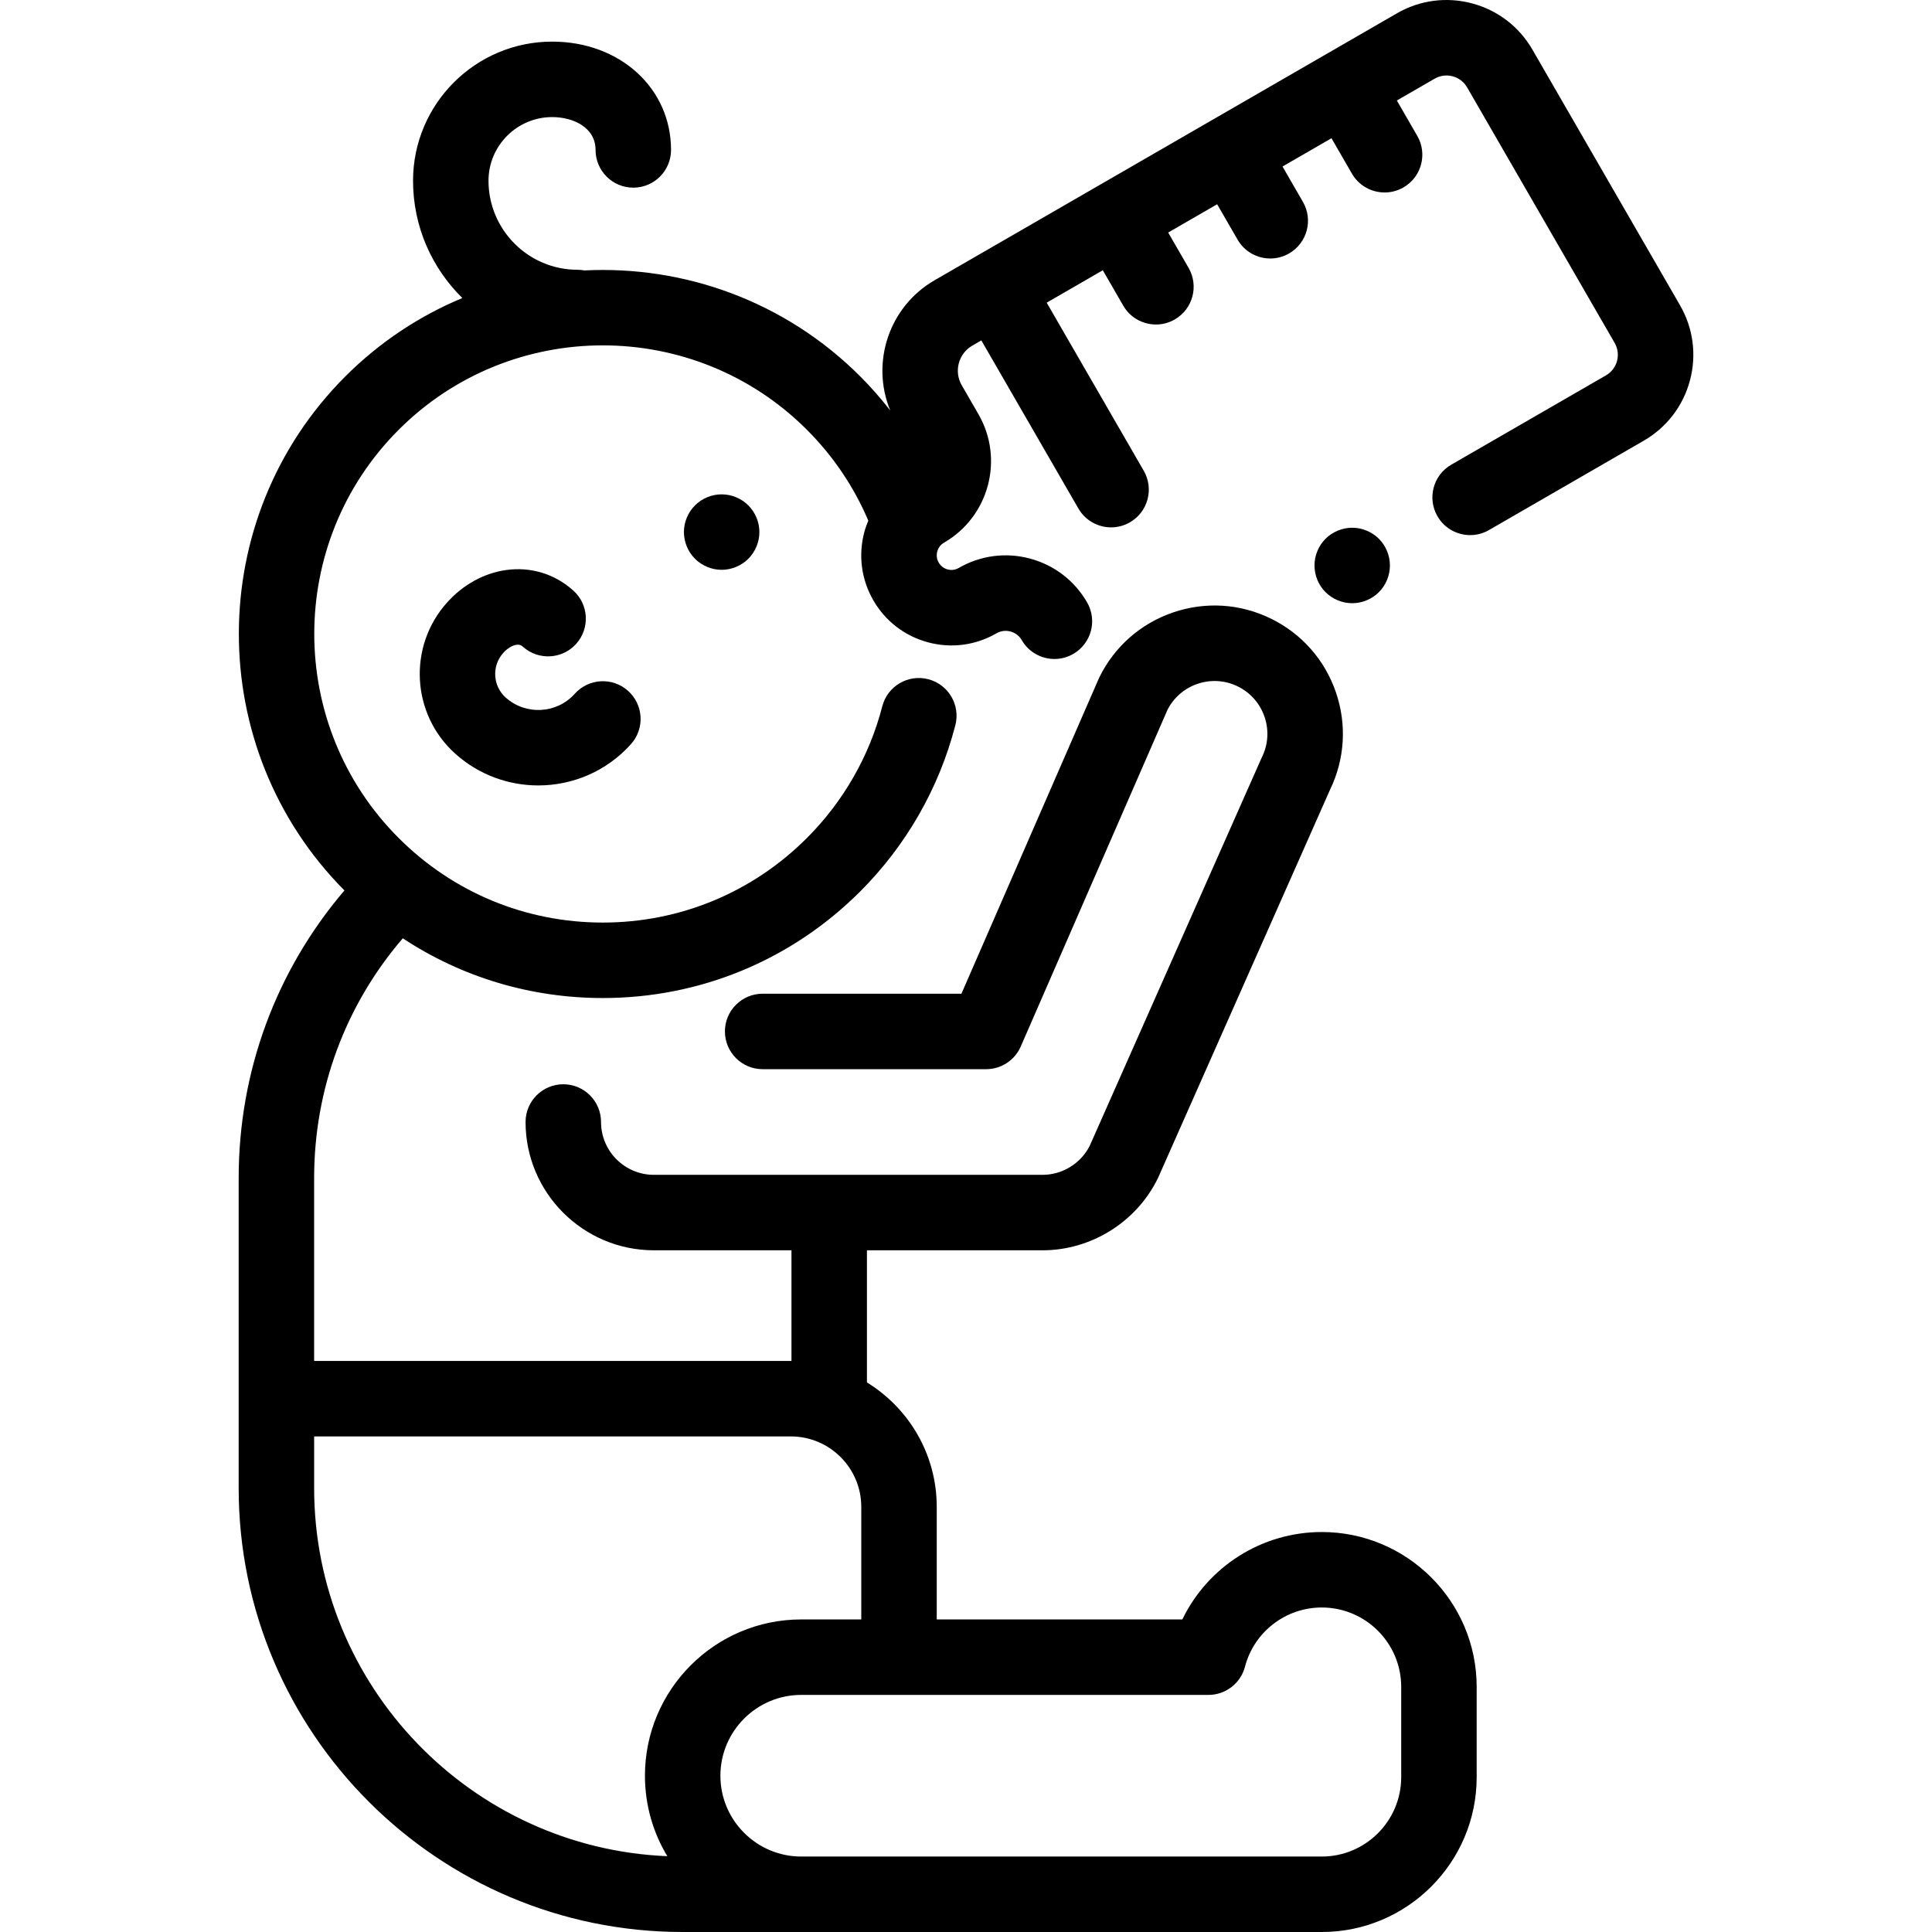 <?xml version="1.0" encoding="iso-8859-1"?>
<!-- Generator: Adobe Illustrator 19.0.0, SVG Export Plug-In . SVG Version: 6.00 Build 0)  -->
<svg version="1.1" id="Capa_1" xmlns="http://www.w3.org/2000/svg" xmlns:xlink="http://www.w3.org/1999/xlink" x="0px" y="0px"
	 viewBox="0 0 512 512" style="enable-background:new 0 0 512 512;" xml:space="preserve">
<g>
	<g>
		<path d="M166.441,183.083c-4.111-3.685-10.433-3.343-14.121,0.771c-4.771,5.324-12.987,5.771-18.311,0.999
			c-3.438-3.083-3.727-8.388-0.644-11.826c1.067-1.191,2.38-1.997,3.511-2.156c0.809-0.111,1.264,0.125,1.701,0.519
			c4.11,3.684,10.432,3.342,14.121-0.771c3.687-4.112,3.341-10.435-0.771-14.121c-4.936-4.426-11.273-6.356-17.834-5.431
			c-5.83,0.819-11.377,3.877-15.619,8.61c-10.444,11.649-9.465,29.623,2.185,40.067c6.284,5.633,14.149,8.404,21.99,8.404
			c9.048,0,18.063-3.693,24.563-10.945C170.899,193.092,170.553,186.769,166.441,183.083z"/>
	</g>
</g>
<g>
	<g>
		<path d="M445.217,80.888l-39.103-67.731c-3.512-6.082-9.182-10.433-15.966-12.251c-6.786-1.816-13.87-0.884-19.952,2.627
			L258.724,67.892l-11.049,6.379c-12.141,7.01-16.957,21.89-11.749,34.513c-2.452-3.145-5.085-6.168-7.944-9.027
			c-20.052-20.052-46.804-29.411-73.116-28.091c-0.59-0.108-1.196-0.173-1.817-0.173c-13.008,0-23.591-10.583-23.591-23.592
			c0-9.304,7.569-16.872,16.875-16.872c5.537,0,11.497,2.723,11.498,8.703c0,5.522,4.478,10,10.001,9.999
			c5.522,0,9.999-4.479,9.999-10.001c-0.001-16.364-13.543-28.703-31.498-28.701c-20.332,0-36.873,16.541-36.873,36.871
			c0,12.158,5.009,23.165,13.065,31.079c-11.281,4.7-21.849,11.613-31.012,20.776c-37.543,37.543-37.617,98.576-0.236,136.221
			c-18.136,21.257-28.028,47.981-28.028,76.229v82.129C63.249,459.216,116.033,512,180.915,512H350.29
			c22.632,0,41.044-18.413,41.044-41.044v-23.91c0-22.632-18.413-41.044-41.044-41.044c-15.959,0-30.211,9.216-36.956,23.166
			h-65.087v-29.833c0-13.936-7.413-26.171-18.5-32.977v-35.017h46.543c12.867,0,24.847-7.463,30.518-19.012
			c0.059-0.118,0.114-0.237,0.167-0.357l45.501-102.698c3.919-8.104,4.476-17.25,1.565-25.777
			c-2.933-8.595-9.038-15.533-17.188-19.536c-8.148-4.003-17.372-4.594-25.968-1.661c-8.597,2.934-15.535,9.038-19.539,17.19
			c-0.067,0.136-0.131,0.273-0.191,0.413l-36.365,83.439h-52.678c-5.522,0-10,4.478-10,10c0,5.522,4.478,10,10,10h59.228
			c3.979,0,7.578-2.357,9.167-6.005l38.88-89.208c1.661-3.268,4.479-5.715,7.957-6.901c3.541-1.207,7.338-0.964,10.692,0.684
			c3.356,1.648,5.87,4.506,7.078,8.045c1.208,3.539,0.965,7.336-0.684,10.693c-0.059,0.118-0.114,0.237-0.167,0.357l-45.482,102.659
			c-2.365,4.668-7.249,7.675-12.49,7.675H173.279c-7.72,0-14-6.28-14-14c0-5.522-4.478-10-10-10s-10,4.478-10,10
			c0,18.748,15.252,33.999,34,33.999h36.468v29.331c-0.056,0-0.111-0.004-0.167-0.004H83.249v-48.462
			c0-23.567,8.293-45.858,23.495-63.546c15.604,10.298,33.877,15.83,53.004,15.83c25.776,0,50.009-10.038,68.235-28.265
			c12.197-12.198,20.91-27.429,25.196-44.046c1.38-5.349-1.837-10.802-7.185-12.181c-5.344-1.382-10.801,1.837-12.181,7.185
			c-3.395,13.16-10.302,25.229-19.974,34.899c-14.449,14.449-33.659,22.407-54.093,22.407c-20.434,0-39.644-7.958-54.093-22.407
			c-29.827-29.827-29.827-78.358,0-108.185c29.826-29.828,78.36-29.828,108.186,0c6.989,6.989,12.443,15.089,16.27,24.077
			c-0.404,0.975-0.77,1.97-1.048,3.006c-1.651,6.161-0.804,12.597,2.385,18.119c3.189,5.524,8.339,9.477,14.501,11.127
			c6.159,1.653,12.596,0.803,18.12-2.386c2.341-1.354,5.35-0.547,6.703,1.796c1.852,3.208,5.213,5.002,8.67,5.002
			c1.696,0,3.415-0.433,4.99-1.342c4.783-2.761,6.422-8.877,3.66-13.66c-3.326-5.762-8.697-9.883-15.124-11.604
			c-6.424-1.723-13.137-0.839-18.899,2.488c-1.211,0.698-2.365,0.544-2.944,0.388c-0.58-0.155-1.656-0.597-2.355-1.808
			c-0.699-1.211-0.543-2.364-0.388-2.944c0.155-0.58,0.597-1.656,1.809-2.355c11.893-6.868,15.981-22.131,9.115-34.023l-4.44-7.691
			c-2.118-3.669-0.856-8.377,2.812-10.495l2.388-1.379l25.719,44.546c1.853,3.208,5.213,5.002,8.67,5.002
			c1.696,0,3.416-0.433,4.99-1.342c4.783-2.762,6.422-8.877,3.66-13.66l-25.719-44.546l14.873-8.587l5.411,9.373
			c1.852,3.208,5.213,5.002,8.67,5.002c1.696,0,3.415-0.433,4.99-1.342c4.783-2.761,6.422-8.877,3.66-13.66l-5.411-9.373
			l12.979-7.493l5.411,9.373c1.852,3.208,5.213,5.002,8.67,5.002c1.696,0,3.415-0.433,4.99-1.342
			c4.783-2.761,6.422-8.877,3.66-13.66l-5.411-9.373l12.979-7.494l5.412,9.373c1.853,3.208,5.213,5.002,8.67,5.002
			c1.696,0,3.416-0.433,4.99-1.342c4.783-2.762,6.422-8.877,3.66-13.66l-5.411-9.373l10.021-5.786
			c3.004-1.734,6.863-0.701,8.598,2.304l39.103,67.73c1.734,3.005,0.701,6.861-2.304,8.597l-40.999,23.671
			c-4.783,2.762-6.422,8.877-3.66,13.66c1.853,3.208,5.213,5.002,8.67,5.002c1.696,0,3.415-0.433,4.99-1.342l40.999-23.671
			c6.082-3.512,10.433-9.182,12.251-15.965C449.662,94.056,448.729,86.97,445.217,80.888z M320.256,449.167L320.256,449.167
			c4.548,0,8.523-3.069,9.675-7.469c2.418-9.242,10.789-15.697,20.358-15.697c11.604,0,21.045,9.44,21.045,21.045v23.91
			c0,11.604-9.44,21.045-21.045,21.045H212.331c-11.81,0-21.417-9.607-21.417-21.417s9.607-21.417,21.417-21.417H320.256z
			 M209.58,380.668c10.293,0,18.667,8.374,18.667,18.667v29.833h-15.915c-22.838,0-41.416,18.579-41.416,41.416
			c0,7.795,2.167,15.092,5.927,21.326c-51.971-2.143-93.594-45.086-93.594-97.575v-13.666H209.58z"/>
	</g>
</g>
<g>
	<g>
		<path d="M365.424,142.787c-1.87-1.861-4.439-2.931-7.07-2.931c-2.64,0-5.22,1.07-7.079,2.931c-1.86,1.859-2.921,4.439-2.921,7.069
			s1.061,5.21,2.921,7.07c1.869,1.86,4.439,2.93,7.079,2.93c2.631,0,5.2-1.069,7.07-2.93c1.86-1.86,2.92-4.44,2.92-7.07
			S367.284,144.646,365.424,142.787z"/>
	</g>
</g>
<g>
	<g>
		<path d="M198.315,133.936c-1.859-1.86-4.439-2.93-7.069-2.93c-2.63,0-5.209,1.069-7.07,2.93c-1.86,1.86-2.93,4.44-2.93,7.07
			s1.069,5.21,2.93,7.069c1.86,1.86,4.44,2.931,7.07,2.931c2.63,0,5.21-1.07,7.069-2.931c1.86-1.859,2.931-4.439,2.931-7.069
			S200.176,135.796,198.315,133.936z"/>
	</g>
</g>
<g>
</g>
<g>
</g>
<g>
</g>
<g>
</g>
<g>
</g>
<g>
</g>
<g>
</g>
<g>
</g>
<g>
</g>
<g>
</g>
<g>
</g>
<g>
</g>
<g>
</g>
<g>
</g>
<g>
</g>
</svg>
